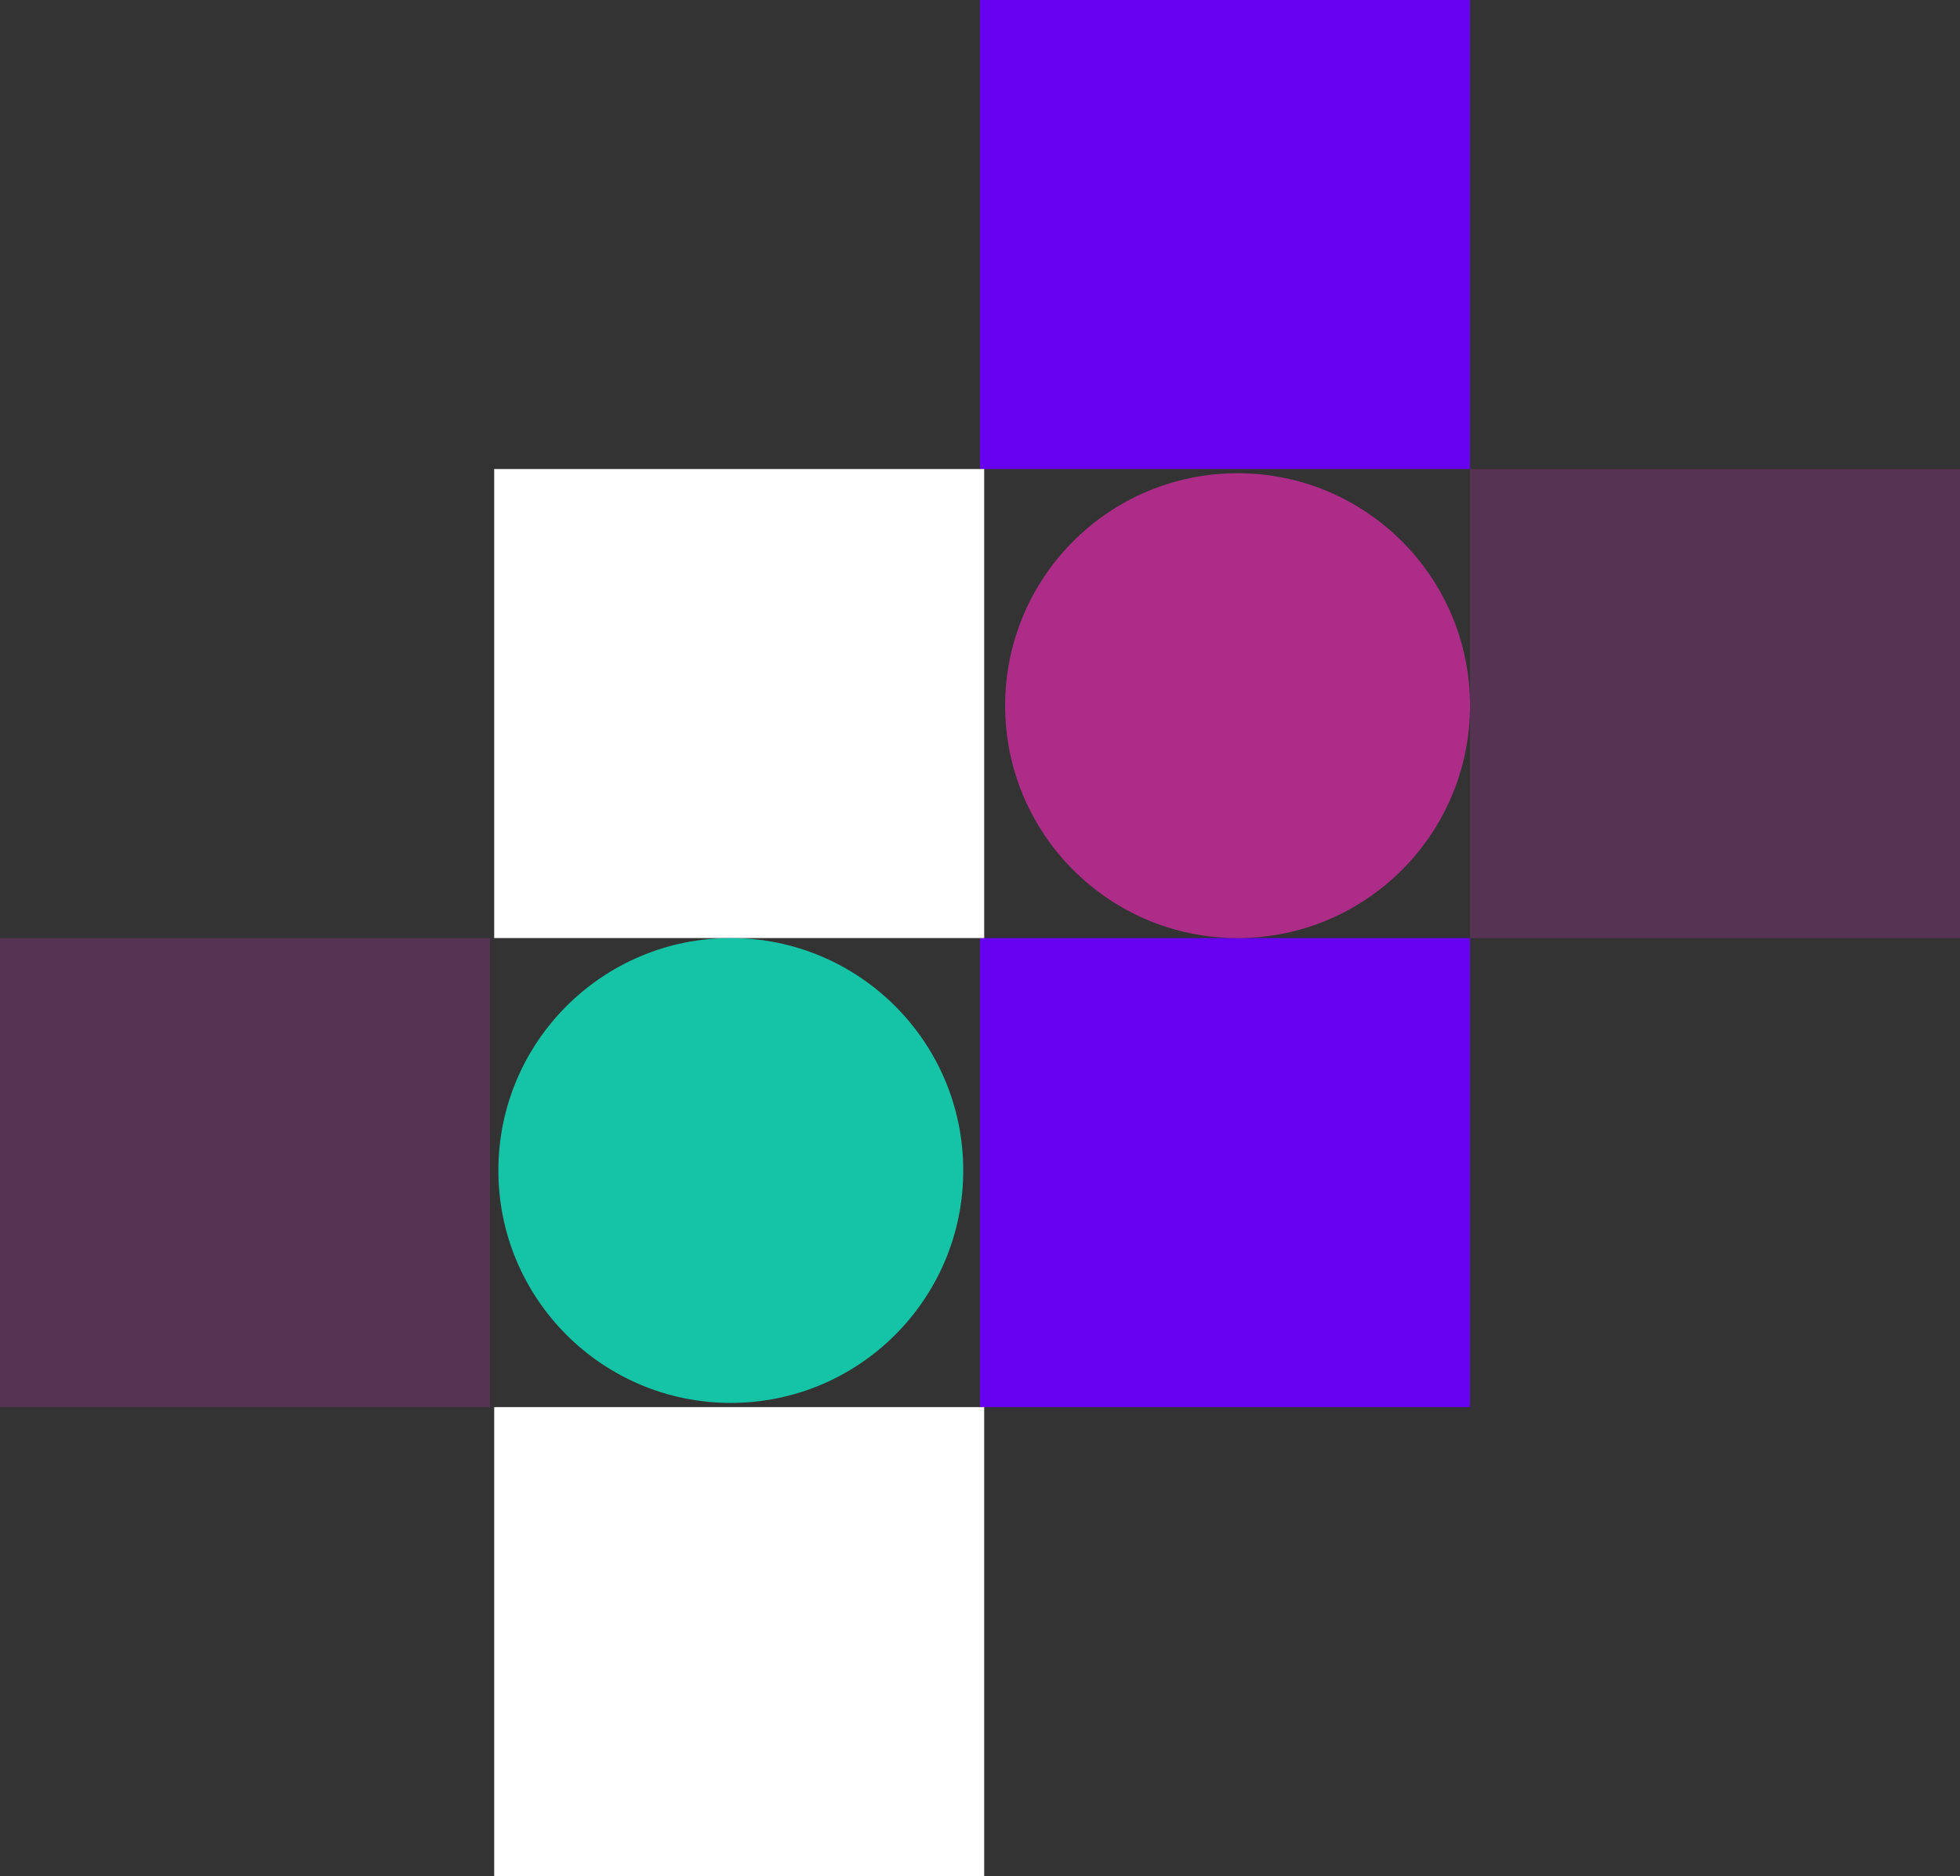 <svg width="468" height="448" viewBox="0 0 468 448" fill="none" xmlns="http://www.w3.org/2000/svg">
<rect x="0" y="0" width="468" height="448" fill="#333333" stroke="none"/>
<rect x="234" width="117" height="112" fill="#6700EE"/>
<rect x="351" y="112" width="117" height="112" fill="#B831AA" fill-opacity="0.27"/>
<rect x="234" y="224" width="117" height="112" fill="#6700EE"/>
<rect y="224" width="117" height="112" fill="#B831AA" fill-opacity="0.27"/>
<rect x="118" y="336" width="117" height="112" fill="white"/>
<rect x="118" y="112" width="117" height="112" fill="white"/>
<circle cx="295.5" cy="168.5" r="55.5" fill="#FF28C3" fill-opacity="0.59"/>
<circle cx="174.5" cy="279.5" r="55.5" fill="#0BFCD3" fill-opacity="0.72"/>
</svg>
